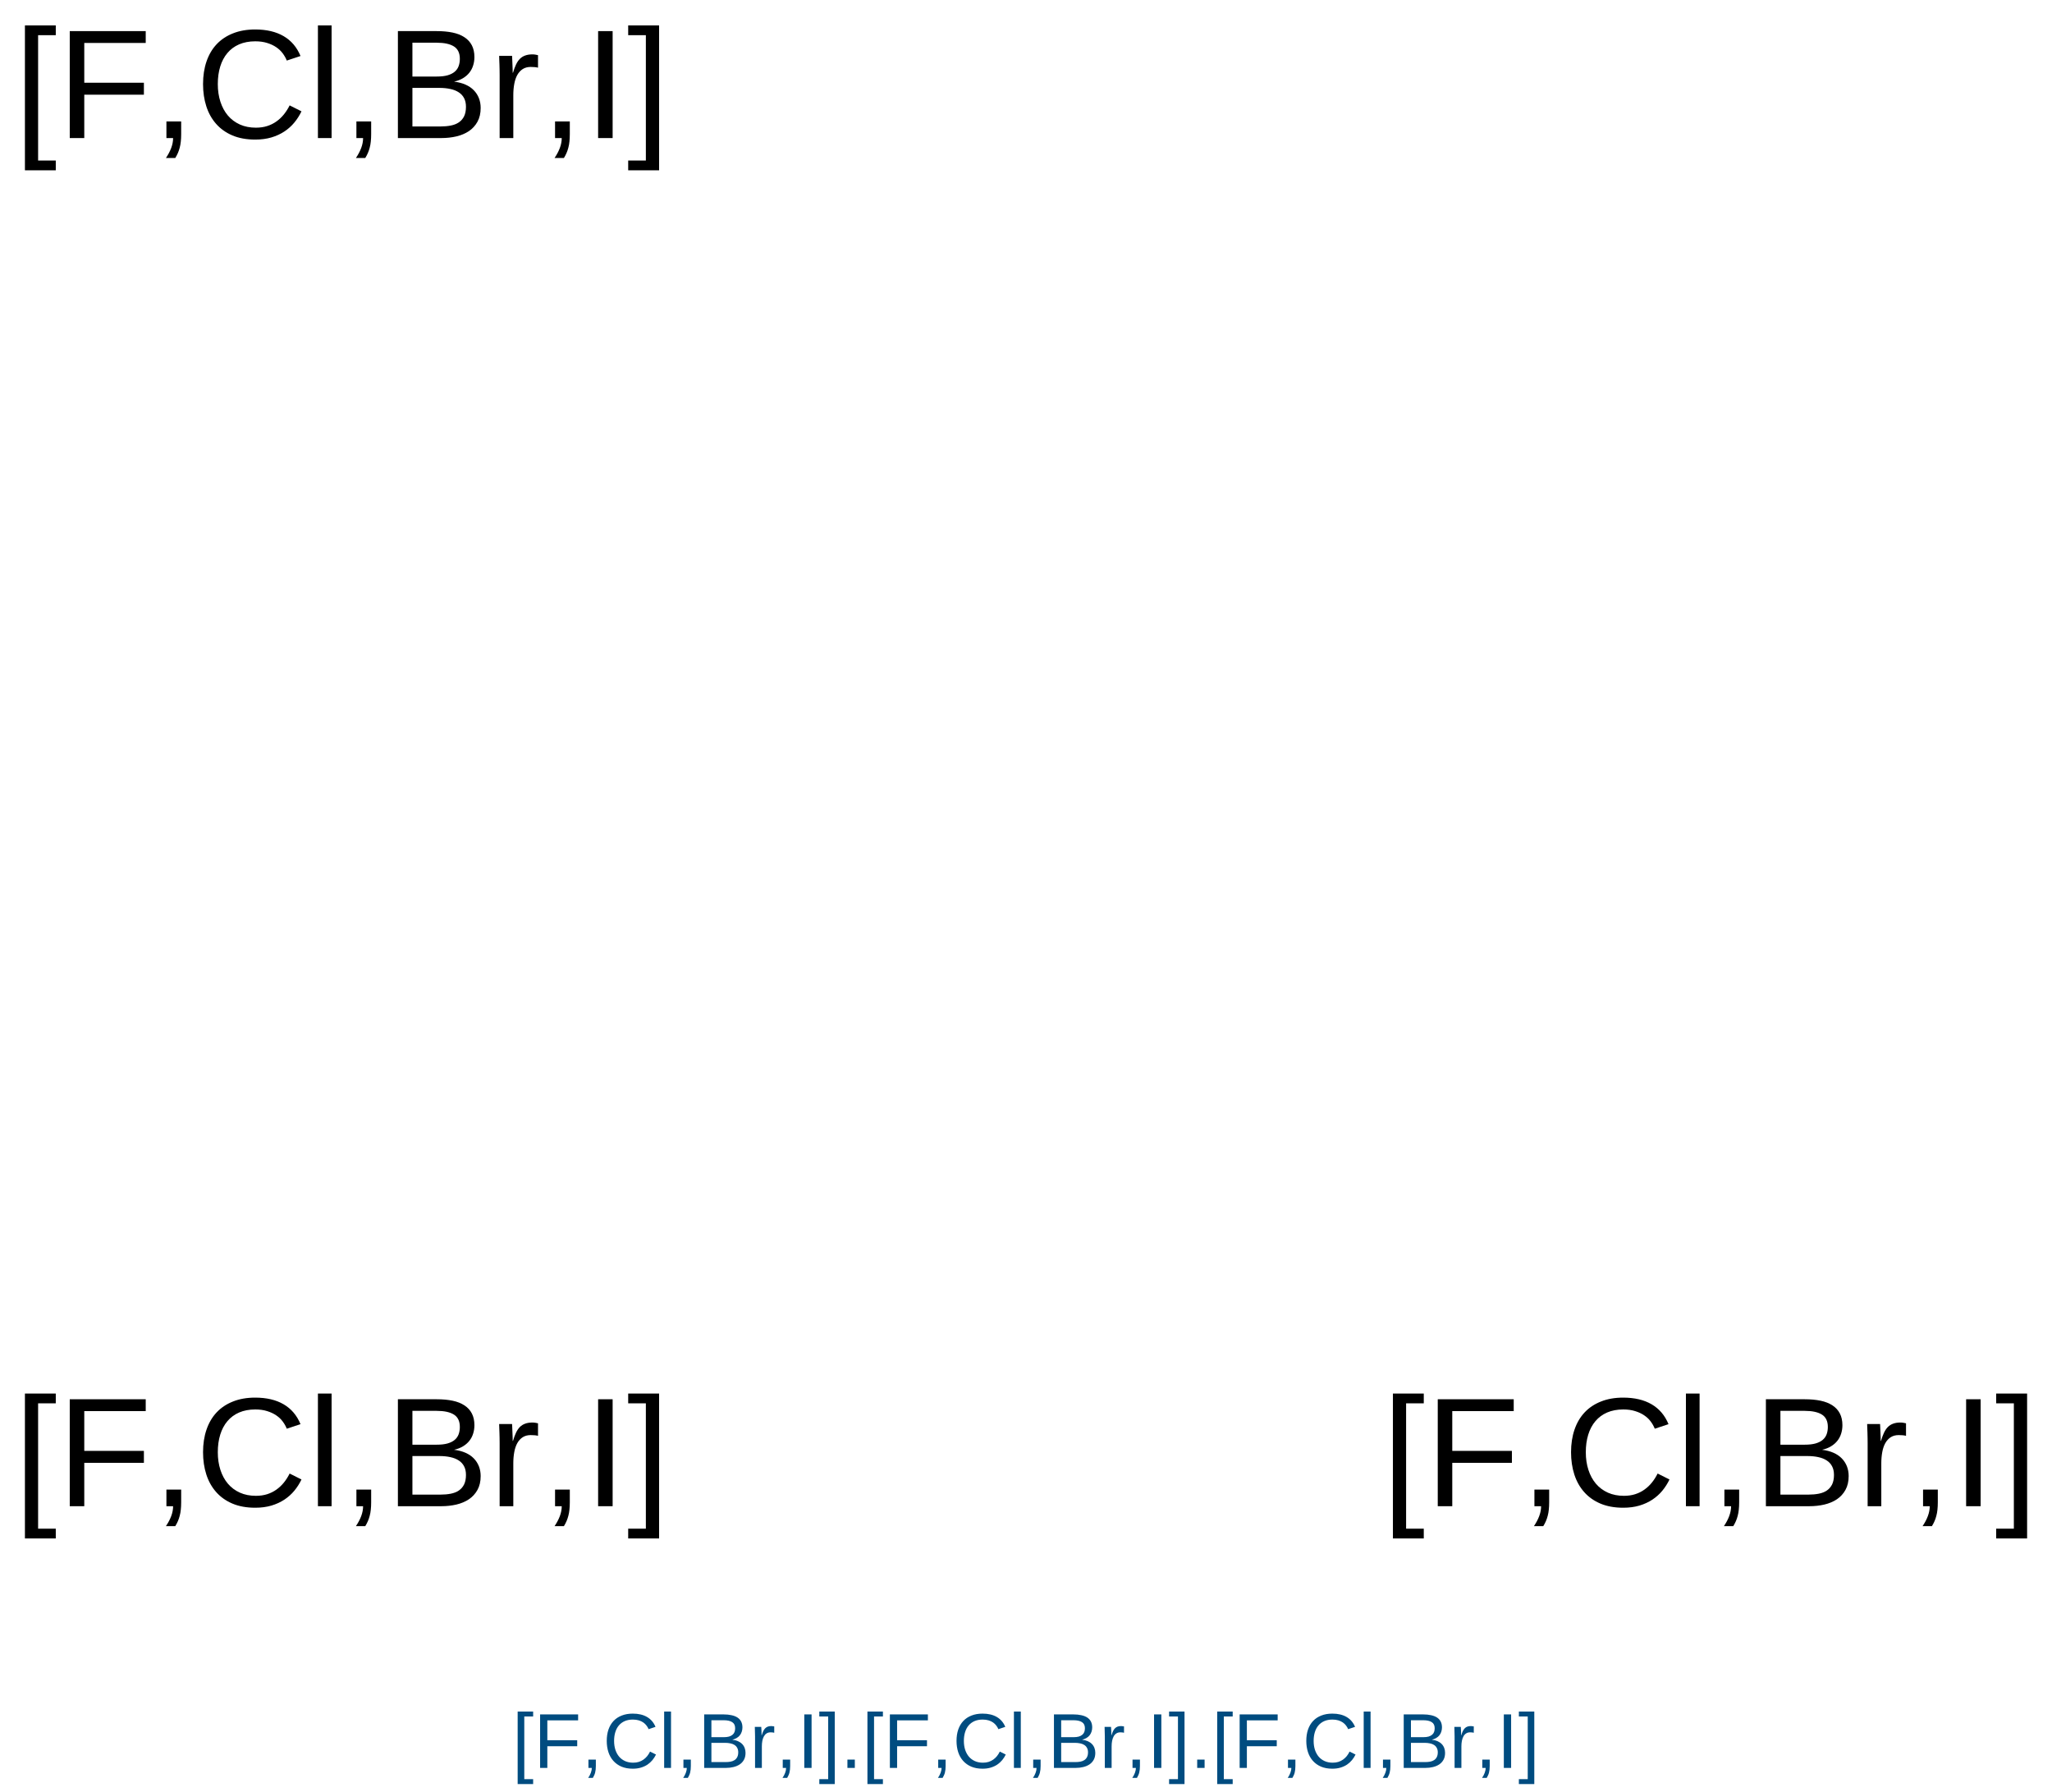 <?xml version="1.0" encoding="UTF-8"?>
<svg xmlns="http://www.w3.org/2000/svg" xmlns:xlink="http://www.w3.org/1999/xlink" width="528" height="461" viewBox="0 0 528 461">
<defs>
<g>
<g id="glyph-0-0">
<path d="M 1.328 0 L 1.328 -26.656 L 11.953 -26.656 L 11.953 0 Z M 2.656 -1.328 L 10.625 -1.328 L 10.625 -25.328 L 2.656 -25.328 Z M 2.656 -1.328 "/>
</g>
<g id="glyph-0-1">
<path d="M 2.859 8.297 L 2.859 -28.984 L 10.797 -28.984 L 10.797 -26.469 L 6.25 -26.469 L 6.25 5.781 L 10.797 5.781 L 10.797 8.297 Z M 2.859 8.297 "/>
</g>
<g id="glyph-0-2">
<path d="M 7.016 -24.469 L 7.016 -14.234 L 22.359 -14.234 L 22.359 -11.156 L 7.016 -11.156 L 7.016 0 L 3.281 0 L 3.281 -27.516 L 22.828 -27.516 L 22.828 -24.469 Z M 7.016 -24.469 "/>
</g>
<g id="glyph-0-3">
<path d="M 7.516 -4.281 L 7.516 -1 C 7.516 -0.301 7.484 0.328 7.422 0.891 C 7.367 1.453 7.273 1.977 7.141 2.469 C 7.016 2.957 6.859 3.414 6.672 3.844 C 6.484 4.281 6.258 4.707 6 5.125 L 3.594 5.125 C 4.176 4.27 4.629 3.41 4.953 2.547 C 5.273 1.691 5.438 0.844 5.438 0 L 3.719 0 L 3.719 -4.281 Z M 7.516 -4.281 "/>
</g>
<g id="glyph-0-4">
<path d="M 15.469 -24.891 C 13.906 -24.891 12.52 -24.629 11.312 -24.109 C 10.113 -23.586 9.109 -22.844 8.297 -21.875 C 7.484 -20.914 6.867 -19.758 6.453 -18.406 C 6.035 -17.051 5.828 -15.547 5.828 -13.891 C 5.828 -12.234 6.051 -10.719 6.5 -9.344 C 6.945 -7.969 7.586 -6.785 8.422 -5.797 C 9.266 -4.805 10.297 -4.035 11.516 -3.484 C 12.734 -2.941 14.102 -2.672 15.625 -2.672 C 16.695 -2.672 17.672 -2.812 18.547 -3.094 C 19.422 -3.375 20.211 -3.77 20.922 -4.281 C 21.641 -4.789 22.273 -5.391 22.828 -6.078 C 23.391 -6.773 23.883 -7.551 24.312 -8.406 L 27.359 -6.875 C 26.867 -5.844 26.258 -4.883 25.531 -4 C 24.801 -3.113 23.941 -2.344 22.953 -1.688 C 21.973 -1.039 20.859 -0.531 19.609 -0.156 C 18.367 0.207 16.984 0.391 15.453 0.391 C 13.223 0.391 11.27 0.035 9.594 -0.672 C 7.926 -1.379 6.531 -2.367 5.406 -3.641 C 4.281 -4.91 3.438 -6.414 2.875 -8.156 C 2.312 -9.906 2.031 -11.816 2.031 -13.891 C 2.031 -16.035 2.328 -17.973 2.922 -19.703 C 3.516 -21.441 4.379 -22.914 5.516 -24.125 C 6.66 -25.344 8.066 -26.281 9.734 -26.938 C 11.398 -27.602 13.301 -27.938 15.438 -27.938 C 18.363 -27.938 20.805 -27.363 22.766 -26.219 C 24.734 -25.07 26.18 -23.367 27.109 -21.109 L 23.578 -19.938 C 23.316 -20.594 22.961 -21.219 22.516 -21.812 C 22.078 -22.406 21.523 -22.926 20.859 -23.375 C 20.191 -23.832 19.41 -24.195 18.516 -24.469 C 17.629 -24.75 16.613 -24.891 15.469 -24.891 Z M 15.469 -24.891 "/>
</g>
<g id="glyph-0-5">
<path d="M 2.703 0 L 2.703 -28.984 L 6.219 -28.984 L 6.219 0 Z M 2.703 0 "/>
</g>
<g id="glyph-0-6">
<path d="M 24.578 -7.75 C 24.578 -6.363 24.301 -5.176 23.75 -4.188 C 23.207 -3.207 22.473 -2.406 21.547 -1.781 C 20.617 -1.164 19.539 -0.711 18.312 -0.422 C 17.094 -0.141 15.805 0 14.453 0 L 3.281 0 L 3.281 -27.516 L 13.281 -27.516 C 14.801 -27.516 16.16 -27.391 17.359 -27.141 C 18.555 -26.891 19.57 -26.488 20.406 -25.938 C 21.238 -25.395 21.875 -24.703 22.312 -23.859 C 22.75 -23.016 22.969 -22.008 22.969 -20.844 C 22.969 -20.07 22.859 -19.348 22.641 -18.672 C 22.43 -17.992 22.109 -17.379 21.672 -16.828 C 21.234 -16.273 20.688 -15.801 20.031 -15.406 C 19.375 -15.008 18.609 -14.711 17.734 -14.516 C 18.836 -14.379 19.816 -14.125 20.672 -13.75 C 21.523 -13.375 22.238 -12.891 22.812 -12.297 C 23.383 -11.711 23.82 -11.035 24.125 -10.266 C 24.426 -9.492 24.578 -8.656 24.578 -7.75 Z M 19.219 -20.391 C 19.219 -21.879 18.707 -22.941 17.688 -23.578 C 16.676 -24.211 15.207 -24.531 13.281 -24.531 L 7.016 -24.531 L 7.016 -15.828 L 13.281 -15.828 C 14.375 -15.828 15.297 -15.93 16.047 -16.141 C 16.805 -16.359 17.422 -16.664 17.891 -17.062 C 18.359 -17.457 18.695 -17.938 18.906 -18.5 C 19.113 -19.062 19.219 -19.691 19.219 -20.391 Z M 20.797 -8.047 C 20.797 -8.922 20.633 -9.66 20.312 -10.266 C 20 -10.879 19.539 -11.379 18.938 -11.766 C 18.344 -12.16 17.625 -12.445 16.781 -12.625 C 15.945 -12.812 15.008 -12.906 13.969 -12.906 L 7.016 -12.906 L 7.016 -2.984 L 14.266 -2.984 C 15.211 -2.984 16.086 -3.062 16.891 -3.219 C 17.691 -3.375 18.379 -3.645 18.953 -4.031 C 19.535 -4.426 19.988 -4.945 20.312 -5.594 C 20.633 -6.25 20.797 -7.066 20.797 -8.047 Z M 20.797 -8.047 "/>
</g>
<g id="glyph-0-7">
<path d="M 2.781 0 L 2.781 -16.219 C 2.781 -16.656 2.773 -17.102 2.766 -17.562 C 2.754 -18.031 2.742 -18.477 2.734 -18.906 C 2.723 -19.332 2.707 -19.734 2.688 -20.109 C 2.676 -20.492 2.664 -20.836 2.656 -21.141 L 5.984 -21.141 C 5.992 -20.836 6.008 -20.492 6.031 -20.109 C 6.051 -19.723 6.066 -19.328 6.078 -18.922 C 6.098 -18.523 6.113 -18.141 6.125 -17.766 C 6.133 -17.391 6.141 -17.07 6.141 -16.812 L 6.219 -16.812 C 6.457 -17.625 6.719 -18.328 7 -18.922 C 7.281 -19.516 7.609 -20 7.984 -20.375 C 8.367 -20.758 8.82 -21.047 9.344 -21.234 C 9.863 -21.43 10.492 -21.531 11.234 -21.531 C 11.516 -21.531 11.785 -21.504 12.047 -21.453 C 12.305 -21.41 12.508 -21.367 12.656 -21.328 L 12.656 -18.109 C 12.426 -18.172 12.156 -18.219 11.844 -18.25 C 11.531 -18.281 11.176 -18.297 10.781 -18.297 C 9.977 -18.297 9.289 -18.113 8.719 -17.75 C 8.156 -17.383 7.691 -16.879 7.328 -16.234 C 6.973 -15.598 6.711 -14.832 6.547 -13.938 C 6.379 -13.039 6.297 -12.066 6.297 -11.016 L 6.297 0 Z M 2.781 0 "/>
</g>
<g id="glyph-0-8">
<path d="M 3.688 0 L 3.688 -27.516 L 7.422 -27.516 L 7.422 0 Z M 3.688 0 "/>
</g>
<g id="glyph-0-9">
<path d="M 0.312 8.297 L 0.312 5.781 L 4.859 5.781 L 4.859 -26.469 L 0.312 -26.469 L 0.312 -28.984 L 8.266 -28.984 L 8.266 8.297 Z M 0.312 8.297 "/>
</g>
<g id="glyph-1-0">
<path d="M 0.672 0 L 0.672 -13.328 L 5.984 -13.328 L 5.984 0 Z M 1.328 -0.672 L 5.312 -0.672 L 5.312 -12.672 L 1.328 -12.672 Z M 1.328 -0.672 "/>
</g>
<g id="glyph-1-1">
<path d="M 1.422 4.156 L 1.422 -14.5 L 5.406 -14.5 L 5.406 -13.234 L 3.125 -13.234 L 3.125 2.891 L 5.406 2.891 L 5.406 4.156 Z M 1.422 4.156 "/>
</g>
<g id="glyph-1-2">
<path d="M 3.5 -12.234 L 3.5 -7.125 L 11.188 -7.125 L 11.188 -5.578 L 3.5 -5.578 L 3.5 0 L 1.641 0 L 1.641 -13.766 L 11.422 -13.766 L 11.422 -12.234 Z M 3.5 -12.234 "/>
</g>
<g id="glyph-1-3">
<path d="M 3.766 -2.141 L 3.766 -0.5 C 3.766 -0.156 3.75 0.156 3.719 0.438 C 3.688 0.727 3.641 0.992 3.578 1.234 C 3.516 1.484 3.43 1.711 3.328 1.922 C 3.234 2.141 3.125 2.352 3 2.562 L 1.797 2.562 C 2.086 2.133 2.312 1.707 2.469 1.281 C 2.633 0.852 2.719 0.426 2.719 0 L 1.859 0 L 1.859 -2.141 Z M 3.766 -2.141 "/>
</g>
<g id="glyph-1-4">
<path d="M 7.734 -12.438 C 6.953 -12.438 6.258 -12.305 5.656 -12.047 C 5.051 -11.785 4.547 -11.414 4.141 -10.938 C 3.734 -10.457 3.426 -9.879 3.219 -9.203 C 3.008 -8.523 2.906 -7.77 2.906 -6.938 C 2.906 -6.113 3.016 -5.359 3.234 -4.672 C 3.461 -3.984 3.785 -3.391 4.203 -2.891 C 4.629 -2.398 5.145 -2.02 5.75 -1.75 C 6.363 -1.477 7.051 -1.344 7.812 -1.344 C 8.344 -1.344 8.828 -1.41 9.266 -1.547 C 9.711 -1.691 10.113 -1.891 10.469 -2.141 C 10.82 -2.391 11.141 -2.688 11.422 -3.031 C 11.703 -3.383 11.945 -3.773 12.156 -4.203 L 13.688 -3.438 C 13.438 -2.926 13.129 -2.445 12.766 -2 C 12.398 -1.562 11.973 -1.176 11.484 -0.844 C 10.992 -0.52 10.438 -0.266 9.812 -0.078 C 9.188 0.109 8.488 0.203 7.719 0.203 C 6.613 0.203 5.641 0.023 4.797 -0.328 C 3.961 -0.691 3.266 -1.191 2.703 -1.828 C 2.141 -2.461 1.719 -3.211 1.438 -4.078 C 1.156 -4.953 1.016 -5.906 1.016 -6.938 C 1.016 -8.02 1.16 -8.992 1.453 -9.859 C 1.754 -10.723 2.188 -11.457 2.75 -12.062 C 3.32 -12.676 4.023 -13.145 4.859 -13.469 C 5.691 -13.801 6.645 -13.969 7.719 -13.969 C 9.176 -13.969 10.395 -13.68 11.375 -13.109 C 12.363 -12.535 13.094 -11.688 13.562 -10.562 L 11.781 -9.969 C 11.656 -10.289 11.477 -10.598 11.25 -10.891 C 11.031 -11.191 10.754 -11.457 10.422 -11.688 C 10.098 -11.914 9.711 -12.098 9.266 -12.234 C 8.816 -12.367 8.305 -12.438 7.734 -12.438 Z M 7.734 -12.438 "/>
</g>
<g id="glyph-1-5">
<path d="M 1.344 0 L 1.344 -14.5 L 3.109 -14.5 L 3.109 0 Z M 1.344 0 "/>
</g>
<g id="glyph-1-6">
<path d="M 12.281 -3.875 C 12.281 -3.176 12.145 -2.582 11.875 -2.094 C 11.602 -1.602 11.234 -1.203 10.766 -0.891 C 10.305 -0.586 9.77 -0.363 9.156 -0.219 C 8.551 -0.07 7.91 0 7.234 0 L 1.641 0 L 1.641 -13.766 L 6.641 -13.766 C 7.398 -13.766 8.078 -13.695 8.672 -13.562 C 9.273 -13.438 9.785 -13.238 10.203 -12.969 C 10.617 -12.695 10.938 -12.348 11.156 -11.922 C 11.375 -11.504 11.484 -11.004 11.484 -10.422 C 11.484 -10.035 11.426 -9.672 11.312 -9.328 C 11.207 -8.992 11.047 -8.688 10.828 -8.406 C 10.617 -8.133 10.348 -7.898 10.016 -7.703 C 9.68 -7.504 9.301 -7.352 8.875 -7.25 C 9.426 -7.188 9.914 -7.062 10.344 -6.875 C 10.77 -6.688 11.125 -6.445 11.406 -6.156 C 11.695 -5.863 11.914 -5.52 12.062 -5.125 C 12.207 -4.738 12.281 -4.32 12.281 -3.875 Z M 9.609 -10.203 C 9.609 -10.941 9.352 -11.469 8.844 -11.781 C 8.344 -12.102 7.609 -12.266 6.641 -12.266 L 3.5 -12.266 L 3.5 -7.906 L 6.641 -7.906 C 7.191 -7.906 7.656 -7.957 8.031 -8.062 C 8.406 -8.176 8.707 -8.332 8.938 -8.531 C 9.176 -8.727 9.348 -8.969 9.453 -9.25 C 9.555 -9.531 9.609 -9.848 9.609 -10.203 Z M 10.406 -4.031 C 10.406 -4.457 10.32 -4.82 10.156 -5.125 C 10 -5.438 9.77 -5.691 9.469 -5.891 C 9.176 -6.086 8.816 -6.227 8.391 -6.312 C 7.973 -6.406 7.504 -6.453 6.984 -6.453 L 3.5 -6.453 L 3.5 -1.5 L 7.125 -1.5 C 7.602 -1.5 8.039 -1.535 8.438 -1.609 C 8.844 -1.691 9.188 -1.828 9.469 -2.016 C 9.758 -2.211 9.988 -2.473 10.156 -2.797 C 10.32 -3.129 10.406 -3.539 10.406 -4.031 Z M 10.406 -4.031 "/>
</g>
<g id="glyph-1-7">
<path d="M 1.391 0 L 1.391 -8.109 C 1.391 -8.328 1.383 -8.551 1.375 -8.781 C 1.375 -9.008 1.367 -9.234 1.359 -9.453 C 1.359 -9.672 1.352 -9.875 1.344 -10.062 C 1.344 -10.25 1.336 -10.414 1.328 -10.562 L 2.984 -10.562 C 2.992 -10.414 3.004 -10.242 3.016 -10.047 C 3.023 -9.859 3.035 -9.66 3.047 -9.453 C 3.055 -9.254 3.062 -9.062 3.062 -8.875 C 3.062 -8.695 3.062 -8.539 3.062 -8.406 L 3.109 -8.406 C 3.234 -8.812 3.363 -9.16 3.5 -9.453 C 3.645 -9.754 3.812 -10 4 -10.188 C 4.188 -10.383 4.41 -10.531 4.672 -10.625 C 4.93 -10.719 5.242 -10.766 5.609 -10.766 C 5.754 -10.766 5.891 -10.75 6.016 -10.719 C 6.148 -10.695 6.254 -10.68 6.328 -10.672 L 6.328 -9.047 C 6.211 -9.086 6.078 -9.113 5.922 -9.125 C 5.766 -9.145 5.586 -9.156 5.391 -9.156 C 4.984 -9.156 4.641 -9.062 4.359 -8.875 C 4.078 -8.695 3.848 -8.445 3.672 -8.125 C 3.492 -7.801 3.359 -7.414 3.266 -6.969 C 3.18 -6.52 3.141 -6.035 3.141 -5.516 L 3.141 0 Z M 1.391 0 "/>
</g>
<g id="glyph-1-8">
<path d="M 1.844 0 L 1.844 -13.766 L 3.719 -13.766 L 3.719 0 Z M 1.844 0 "/>
</g>
<g id="glyph-1-9">
<path d="M 0.156 4.156 L 0.156 2.891 L 2.438 2.891 L 2.438 -13.234 L 0.156 -13.234 L 0.156 -14.5 L 4.125 -14.5 L 4.125 4.156 Z M 0.156 4.156 "/>
</g>
<g id="glyph-1-10">
<path d="M 1.828 0 L 1.828 -2.141 L 3.734 -2.141 L 3.734 0 Z M 1.828 0 "/>
</g>
</g>
</defs>
<rect x="-52.8" y="-46.1" width="633.6" height="553.2" fill="rgb(100%, 100%, 100%)" fill-opacity="1"/>
<g fill="rgb(0%, 0%, 0%)" fill-opacity="1">
<use xlink:href="#glyph-0-1" x="3.555" y="387.52"/>
<use xlink:href="#glyph-0-2" x="14.668" y="387.52"/>
<use xlink:href="#glyph-0-3" x="39.102" y="387.52"/>
<use xlink:href="#glyph-0-4" x="50.215" y="387.52"/>
<use xlink:href="#glyph-0-5" x="79.102" y="387.52"/>
<use xlink:href="#glyph-0-3" x="87.988" y="387.52"/>
<use xlink:href="#glyph-0-6" x="99.102" y="387.52"/>
<use xlink:href="#glyph-0-7" x="125.781" y="387.52"/>
<use xlink:href="#glyph-0-3" x="139.102" y="387.52"/>
<use xlink:href="#glyph-0-8" x="150.215" y="387.52"/>
<use xlink:href="#glyph-0-9" x="161.328" y="387.52"/>
</g>
<g fill="rgb(0%, 0%, 0%)" fill-opacity="1">
<use xlink:href="#glyph-0-1" x="355.555" y="387.52"/>
<use xlink:href="#glyph-0-2" x="366.668" y="387.52"/>
<use xlink:href="#glyph-0-3" x="391.102" y="387.52"/>
<use xlink:href="#glyph-0-4" x="402.215" y="387.52"/>
<use xlink:href="#glyph-0-5" x="431.102" y="387.52"/>
<use xlink:href="#glyph-0-3" x="439.988" y="387.52"/>
<use xlink:href="#glyph-0-6" x="451.102" y="387.52"/>
<use xlink:href="#glyph-0-7" x="477.781" y="387.52"/>
<use xlink:href="#glyph-0-3" x="491.102" y="387.52"/>
<use xlink:href="#glyph-0-8" x="502.215" y="387.52"/>
<use xlink:href="#glyph-0-9" x="513.328" y="387.52"/>
</g>
<g fill="rgb(0%, 0%, 0%)" fill-opacity="1">
<use xlink:href="#glyph-0-1" x="3.555" y="35.52"/>
<use xlink:href="#glyph-0-2" x="14.668" y="35.52"/>
<use xlink:href="#glyph-0-3" x="39.102" y="35.52"/>
<use xlink:href="#glyph-0-4" x="50.215" y="35.52"/>
<use xlink:href="#glyph-0-5" x="79.102" y="35.52"/>
<use xlink:href="#glyph-0-3" x="87.988" y="35.52"/>
<use xlink:href="#glyph-0-6" x="99.102" y="35.52"/>
<use xlink:href="#glyph-0-7" x="125.781" y="35.52"/>
<use xlink:href="#glyph-0-3" x="139.102" y="35.52"/>
<use xlink:href="#glyph-0-8" x="150.215" y="35.52"/>
<use xlink:href="#glyph-0-9" x="161.328" y="35.52"/>
</g>
<g fill="rgb(0%, 30%, 50%)" fill-opacity="1">
<use xlink:href="#glyph-1-1" x="131.777" y="454.852"/>
<use xlink:href="#glyph-1-2" x="137.334" y="454.852"/>
<use xlink:href="#glyph-1-3" x="149.551" y="454.852"/>
<use xlink:href="#glyph-1-4" x="155.107" y="454.852"/>
<use xlink:href="#glyph-1-5" x="169.551" y="454.852"/>
<use xlink:href="#glyph-1-3" x="173.994" y="454.852"/>
<use xlink:href="#glyph-1-6" x="179.551" y="454.852"/>
<use xlink:href="#glyph-1-7" x="192.891" y="454.852"/>
<use xlink:href="#glyph-1-3" x="199.551" y="454.852"/>
<use xlink:href="#glyph-1-8" x="205.107" y="454.852"/>
<use xlink:href="#glyph-1-9" x="210.664" y="454.852"/>
<use xlink:href="#glyph-1-10" x="216.221" y="454.852"/>
<use xlink:href="#glyph-1-1" x="221.777" y="454.852"/>
<use xlink:href="#glyph-1-2" x="227.334" y="454.852"/>
<use xlink:href="#glyph-1-3" x="239.551" y="454.852"/>
<use xlink:href="#glyph-1-4" x="245.107" y="454.852"/>
<use xlink:href="#glyph-1-5" x="259.551" y="454.852"/>
<use xlink:href="#glyph-1-3" x="263.994" y="454.852"/>
<use xlink:href="#glyph-1-6" x="269.551" y="454.852"/>
<use xlink:href="#glyph-1-7" x="282.891" y="454.852"/>
<use xlink:href="#glyph-1-3" x="289.551" y="454.852"/>
<use xlink:href="#glyph-1-8" x="295.107" y="454.852"/>
<use xlink:href="#glyph-1-9" x="300.664" y="454.852"/>
<use xlink:href="#glyph-1-10" x="306.221" y="454.852"/>
<use xlink:href="#glyph-1-1" x="311.777" y="454.852"/>
<use xlink:href="#glyph-1-2" x="317.334" y="454.852"/>
<use xlink:href="#glyph-1-3" x="329.551" y="454.852"/>
<use xlink:href="#glyph-1-4" x="335.107" y="454.852"/>
<use xlink:href="#glyph-1-5" x="349.551" y="454.852"/>
<use xlink:href="#glyph-1-3" x="353.994" y="454.852"/>
<use xlink:href="#glyph-1-6" x="359.551" y="454.852"/>
<use xlink:href="#glyph-1-7" x="372.891" y="454.852"/>
<use xlink:href="#glyph-1-3" x="379.551" y="454.852"/>
<use xlink:href="#glyph-1-8" x="385.107" y="454.852"/>
<use xlink:href="#glyph-1-9" x="390.664" y="454.852"/>
</g>
</svg>
